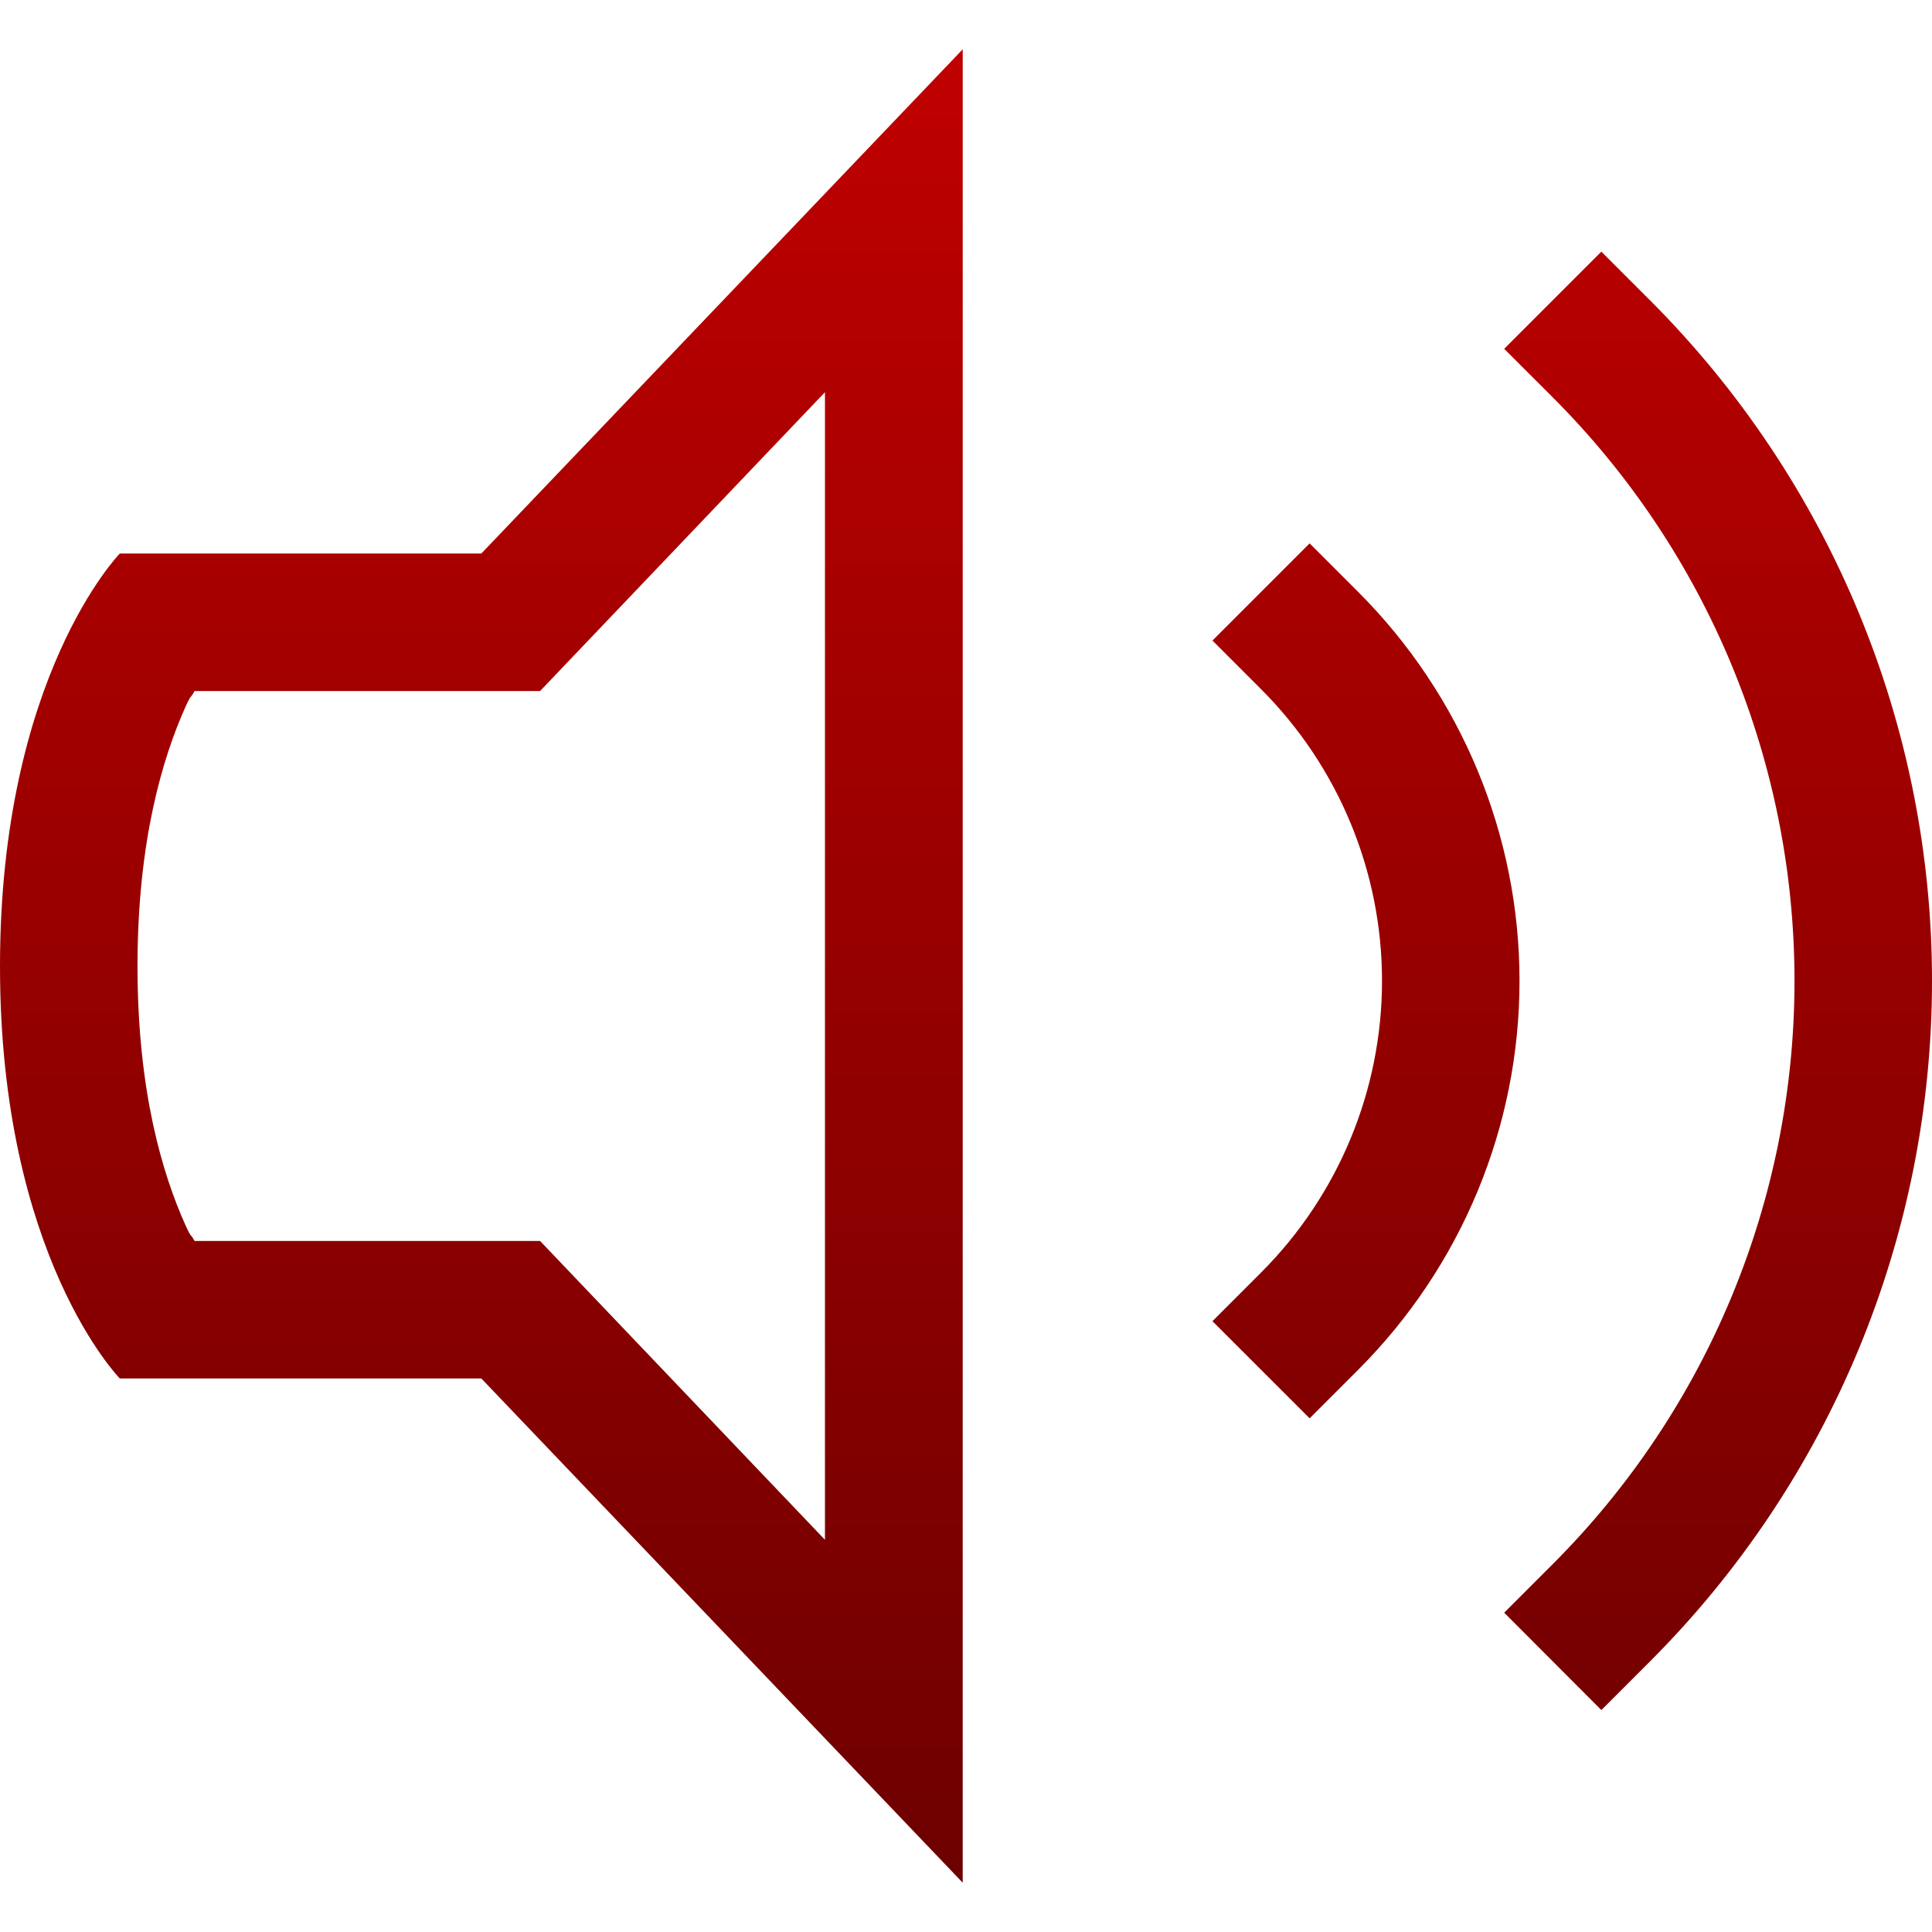 <svg xmlns="http://www.w3.org/2000/svg" xmlns:xlink="http://www.w3.org/1999/xlink" width="64" height="64" viewBox="0 0 64 64" version="1.1"><defs><linearGradient id="linear0" gradientUnits="userSpaceOnUse" x1="0" y1="0" x2="0" y2="1" gradientTransform="matrix(64,0,0,60.734,0,1.633)"><stop offset="0" style="stop-color:#bf0000;stop-opacity:1;"/><stop offset="1" style="stop-color:#6e0000;stop-opacity:1;"/></linearGradient></defs><g id="surface1"><path style=" stroke:none;fill-rule:nonzero;fill:url(#linear0);" d="M 31.891 1.633 L 15.945 18.336 L 3.969 18.336 C 3.969 18.336 0 22.402 0 32.008 C 0 41.613 3.969 45.664 3.969 45.664 L 15.945 45.664 L 31.891 62.367 Z M 53.047 8.336 L 49.828 11.555 L 51.438 13.164 C 56.562 18.289 59.445 25.242 59.445 32.492 C 59.445 39.742 56.562 46.688 51.438 51.812 L 49.828 53.422 L 53.047 56.648 L 54.656 55.039 C 60.637 49.059 64 40.949 64 32.492 C 64 24.035 60.637 15.926 54.656 9.945 Z M 27.328 12.992 L 27.328 51.008 L 17.891 41.109 L 6.445 41.109 C 6.301 40.84 6.348 41.043 6.141 40.578 C 5.398 38.926 4.555 36.184 4.555 32.008 C 4.555 27.832 5.398 25.082 6.141 23.422 C 6.348 22.961 6.301 23.16 6.445 22.891 L 17.891 22.891 Z M 43.383 18 L 40.164 21.219 L 41.773 22.828 C 44.336 25.391 45.781 28.867 45.781 32.492 C 45.781 36.117 44.336 39.594 41.773 42.156 L 40.164 43.766 L 43.383 46.984 L 44.992 45.375 C 48.41 41.957 50.336 37.324 50.336 32.492 C 50.336 27.66 48.41 23.027 44.992 19.609 Z M 43.383 18 "/></g></svg>
